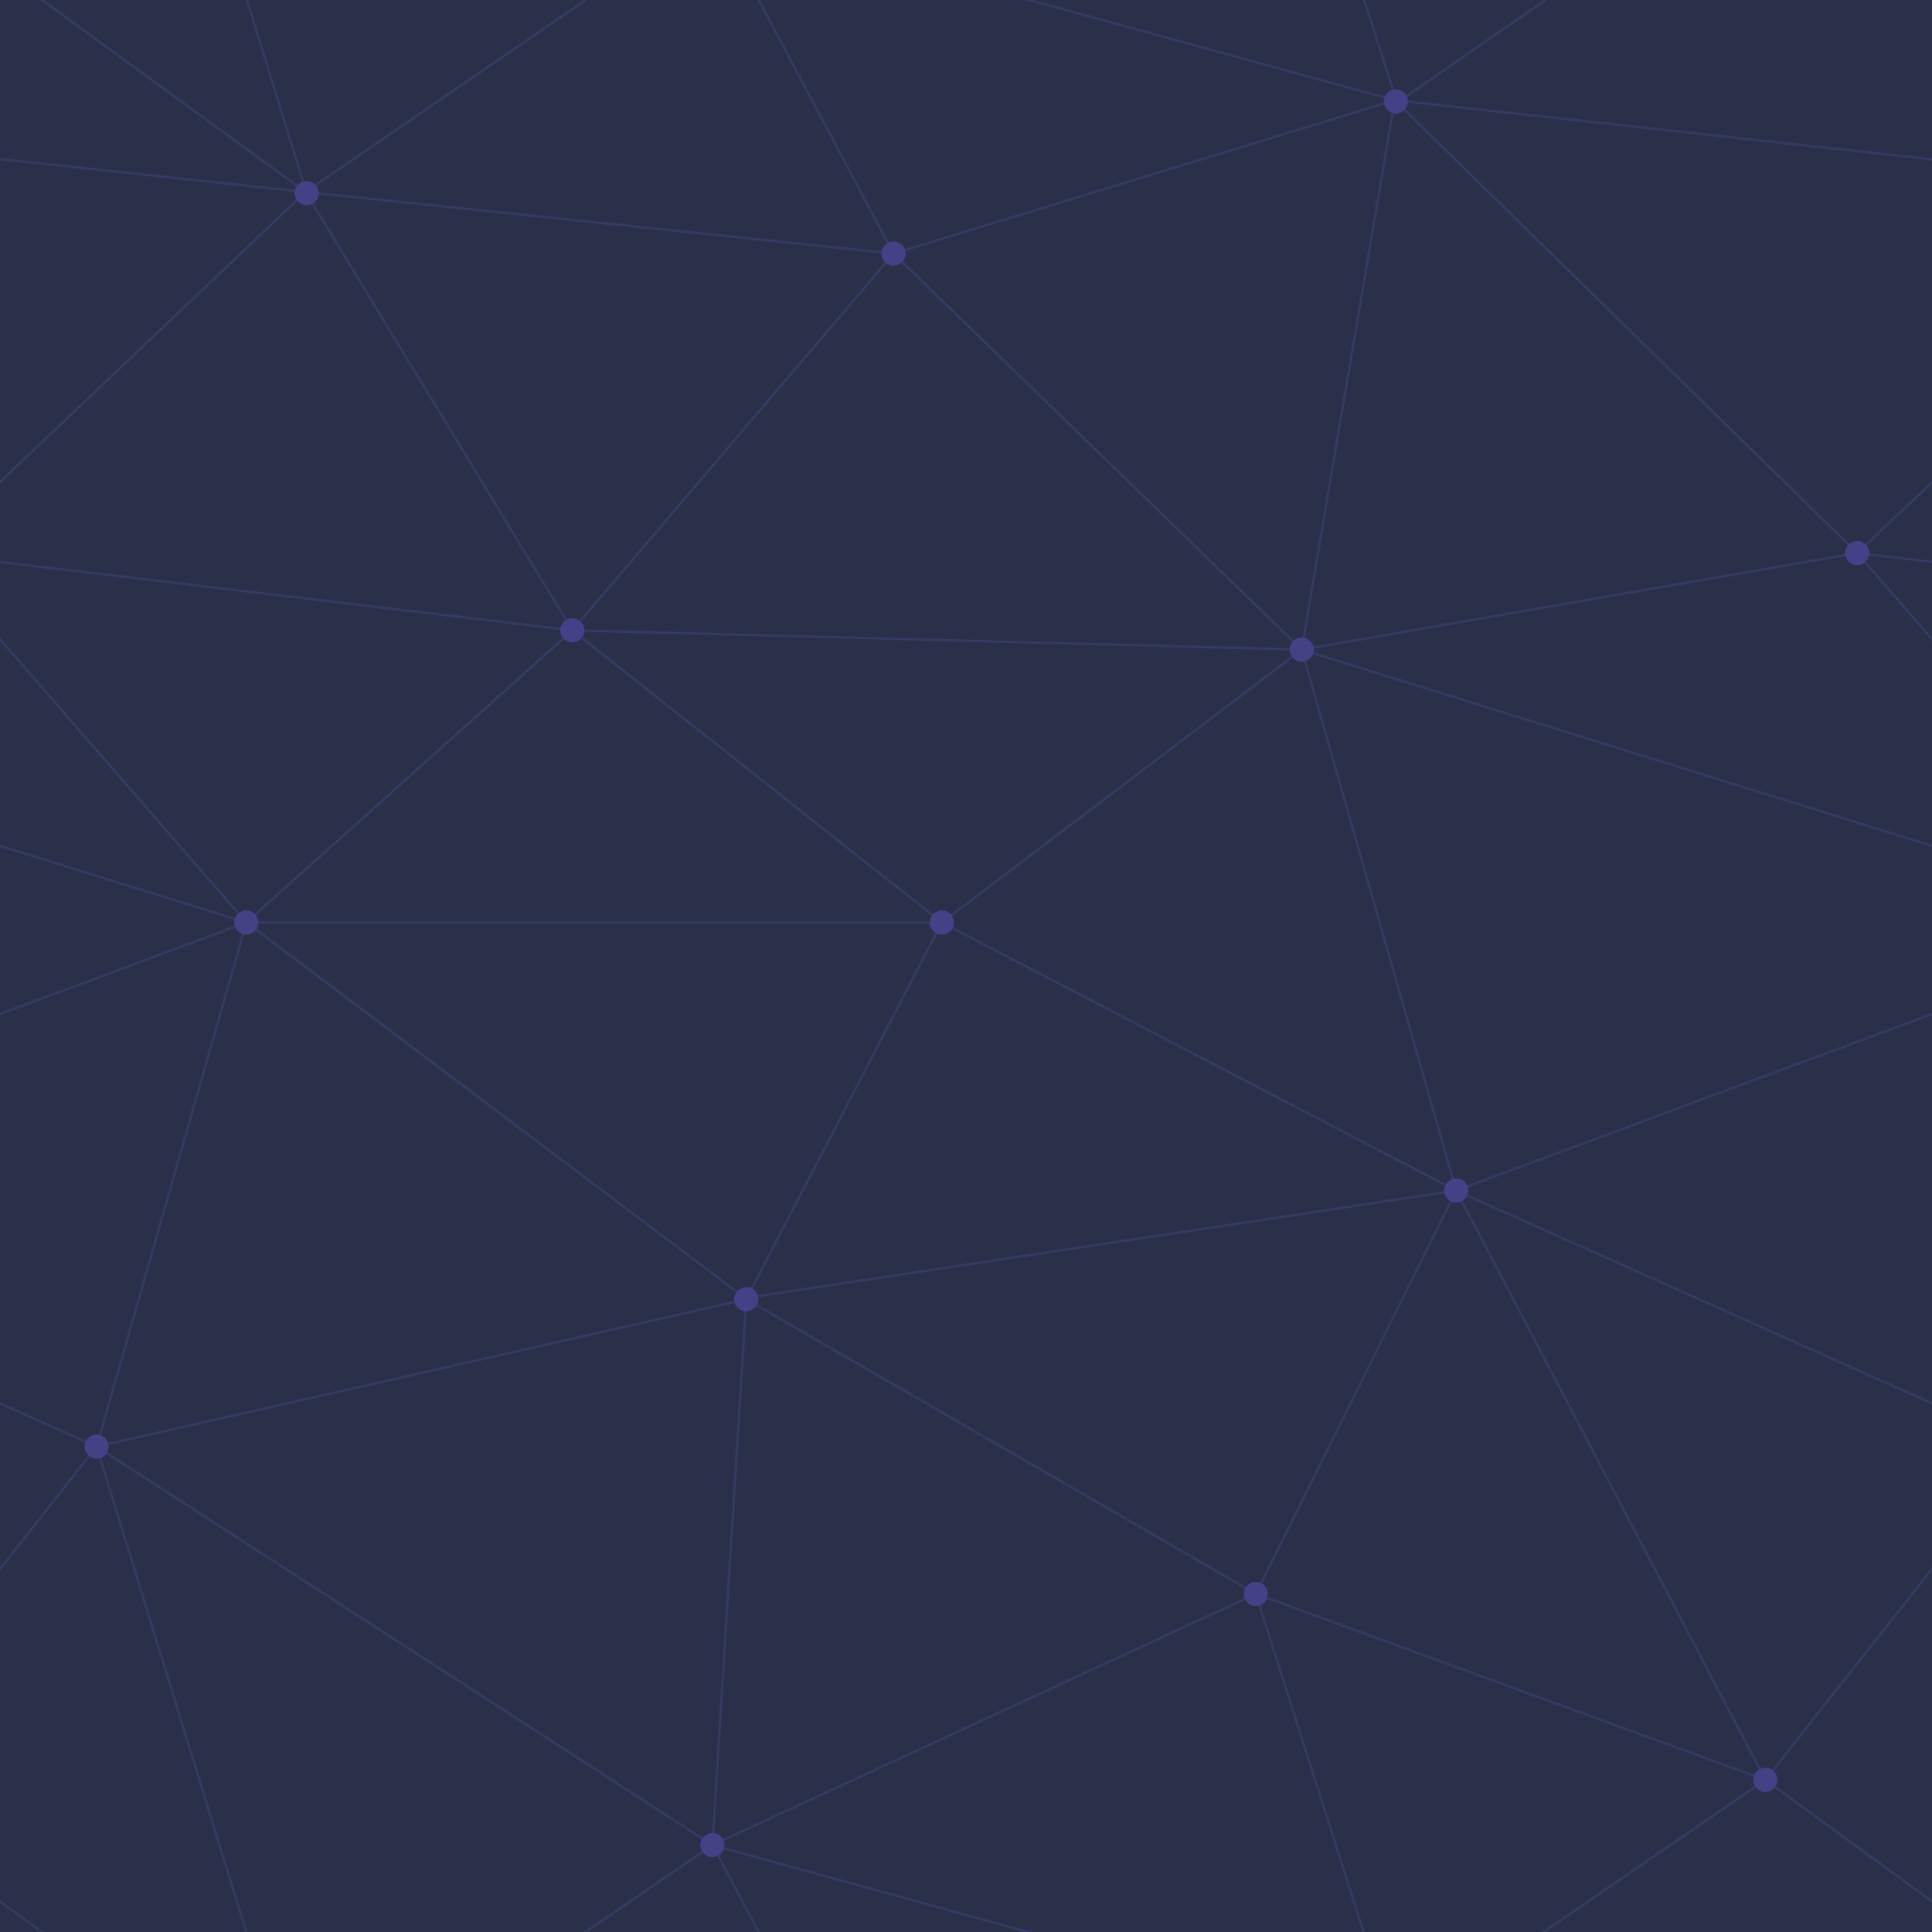 <svg xmlns="http://www.w3.org/2000/svg" width="408" height="408" viewBox="0 0 800 800"><path fill="#2a2f4a" d="M0 0h800v800H0z"/><g fill="none" stroke="#343b61"><path d="M769 229l268 31.9M927 880L731 737l-211-77-211-122-269 61 255 165-168.5 115.5L40 599l-237-106 299-111-133-153L126.5 79.5-69-63"/><path d="M-31 229l268 32 153 121 213 111-294.5 44.5-207-156M370 905l-75-141"/><path d="M520 660l58 182 153-105 109-138-237-106-83 167-225 104 14-226 81-156 149-113 230-40L577.5 41.5 370 105 295-36 126.5 79.5 237 261 102 382 40 599-69 737l196 143"/><path d="M520-140l58.5 182.5L731-63M603 493l-64-224-302-8 133-156m532 277L539 269M390 382H102"/><path d="M-222 42l348.5 37.5L370 105l169 164 38.5-227.5L927 80 769 229l133 153-299 111 128 244M295-36l282.5 77.5M578 842l-283-78M40-201l87 281m-25 302l-363-113"/></g><g fill="#444187"><circle cx="769" cy="229" r="5"/><circle cx="539" cy="269" r="5"/><circle cx="603" cy="493" r="5"/><circle cx="731" cy="737" r="5"/><circle cx="520" cy="660" r="5"/><circle cx="309" cy="538" r="5"/><circle cx="295" cy="764" r="5"/><circle cx="40" cy="599" r="5"/><circle cx="102" cy="382" r="5"/><circle cx="127" cy="80" r="5"/><circle cx="370" cy="105" r="5"/><circle cx="578" cy="42" r="5"/><circle cx="237" cy="261" r="5"/><circle cx="390" cy="382" r="5"/></g></svg>